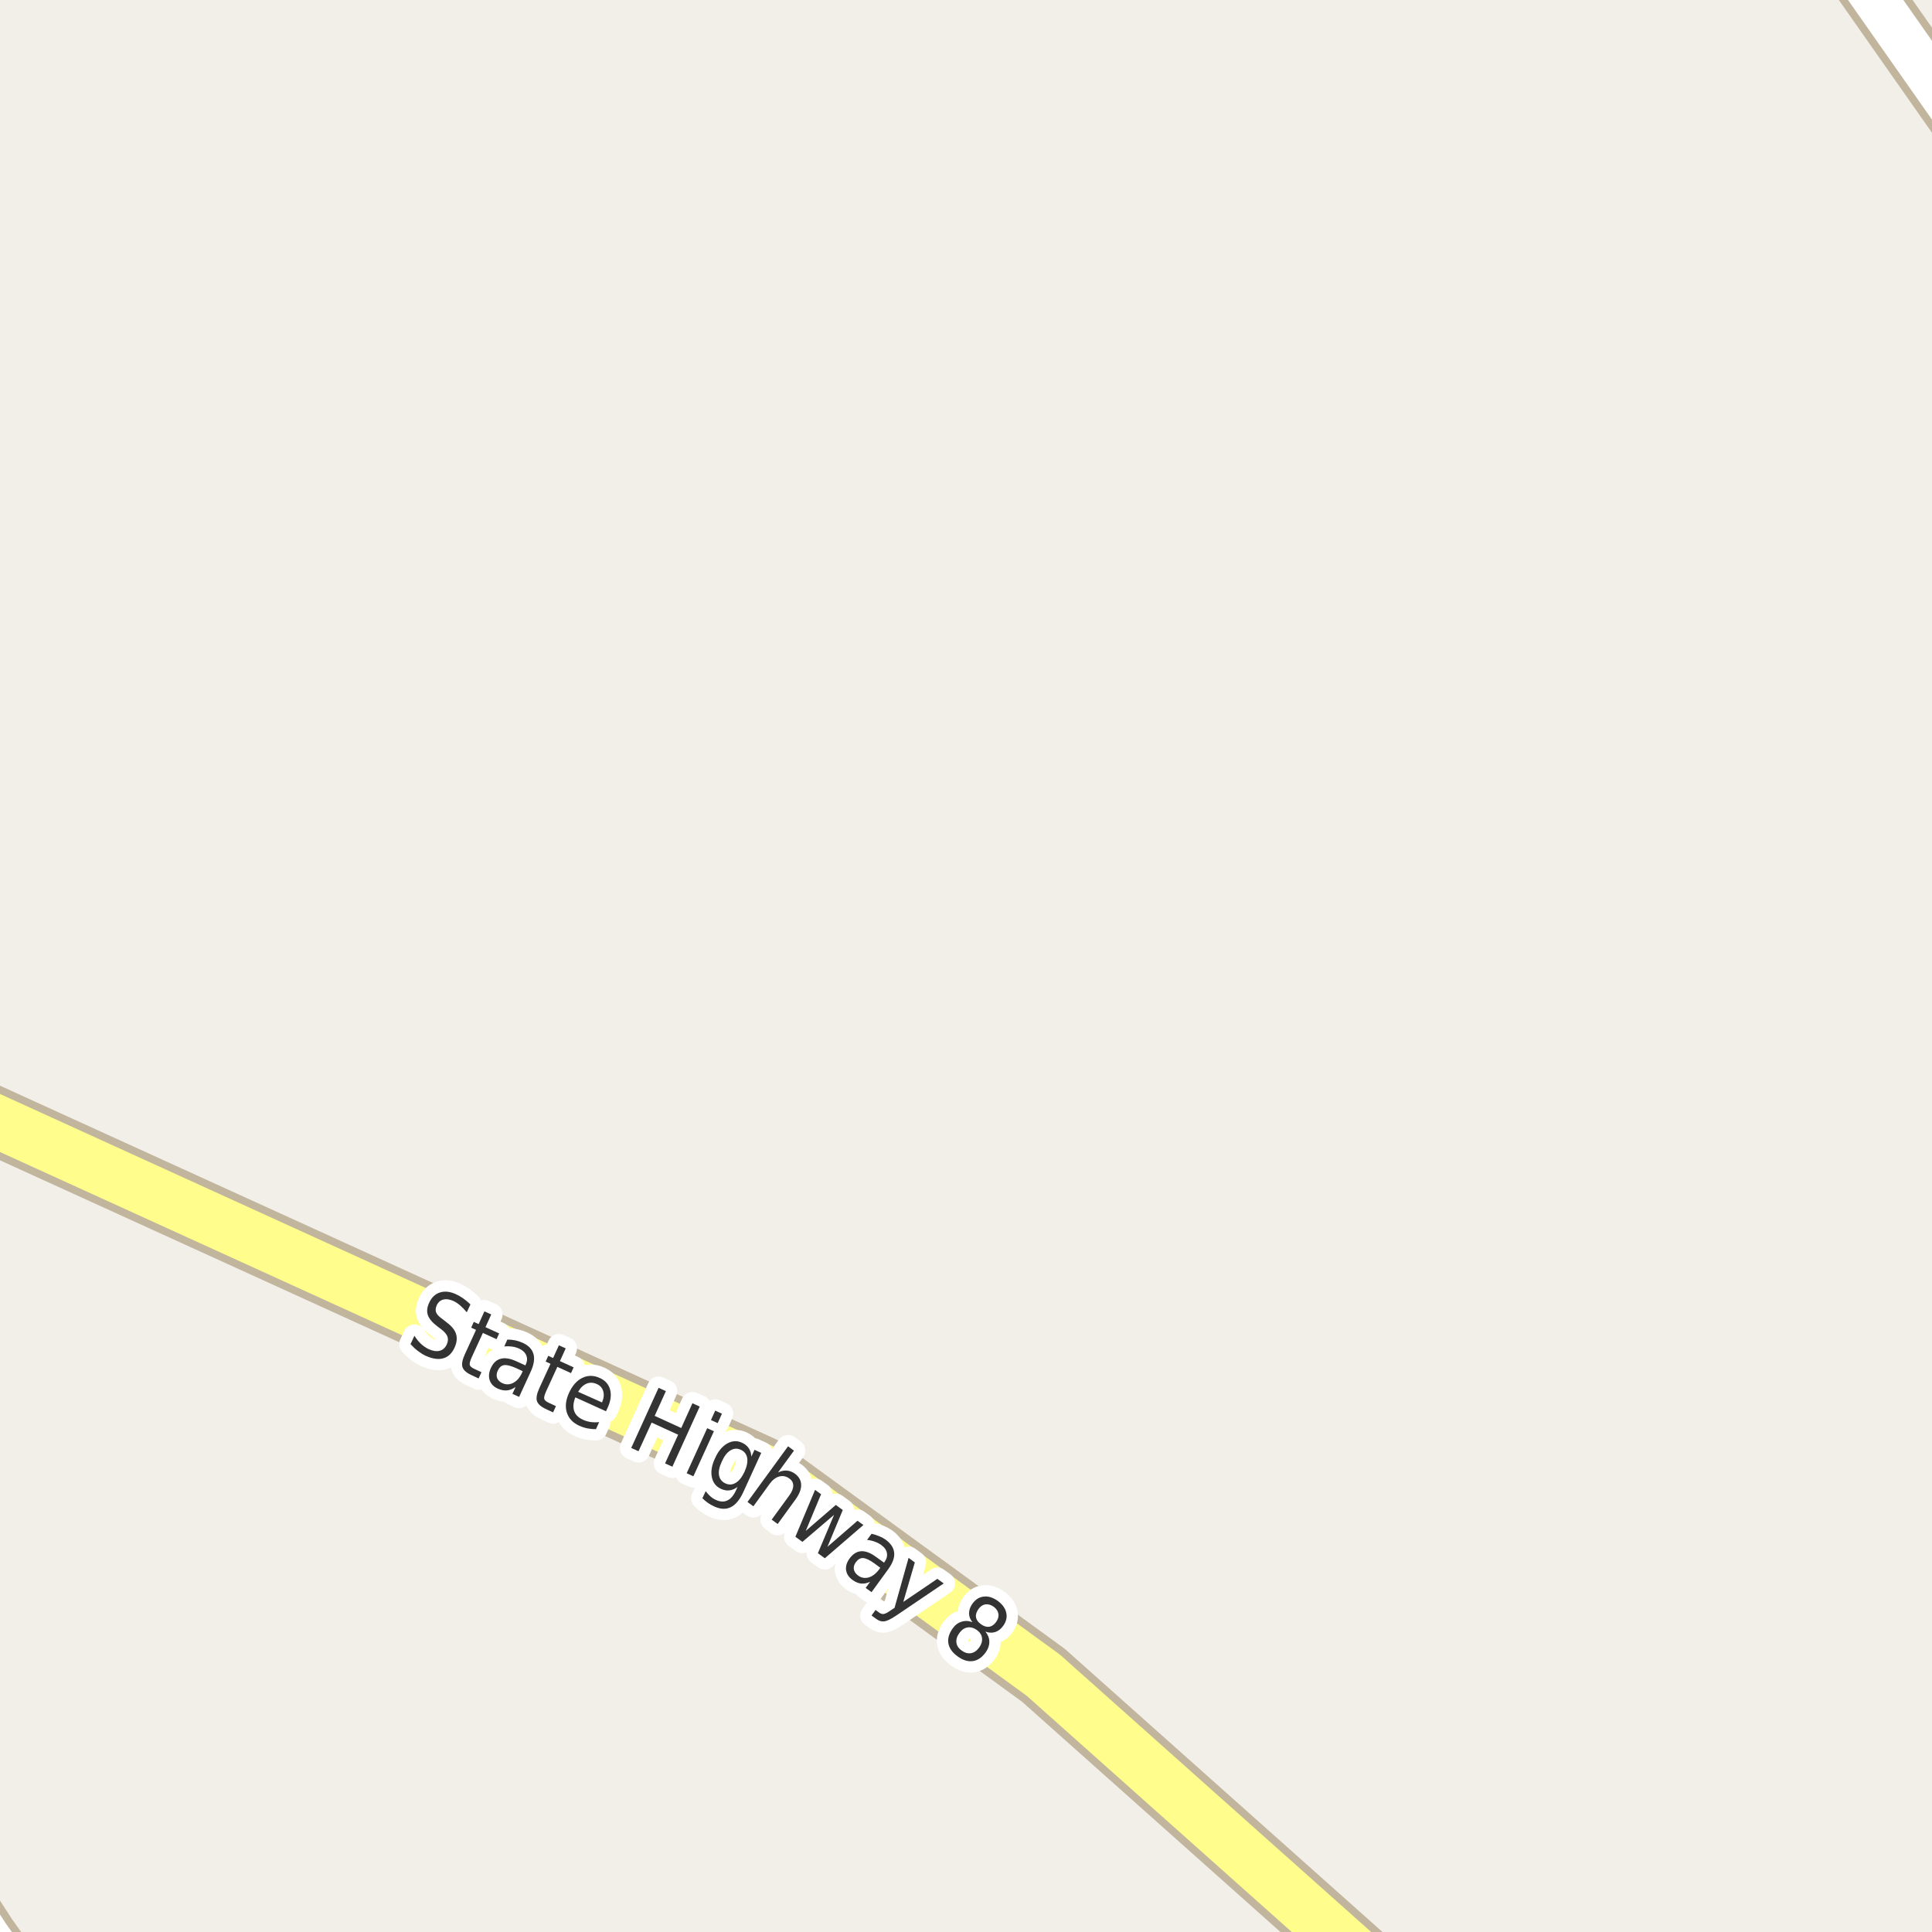 <?xml version="1.0" encoding="UTF-8"?>
<svg xmlns="http://www.w3.org/2000/svg" xmlns:xlink="http://www.w3.org/1999/xlink" width="256pt" height="256pt" viewBox="0 0 256 256" version="1.1">
<g id="surface2">
<rect x="0" y="0" width="256" height="256" style="fill:rgb(94.902%,93.725%,91.373%);fill-opacity:1;stroke:none;"/>
<path style=" stroke:none;fill-rule:evenodd;fill:rgb(60%,70.196%,80%);fill-opacity:1;" d="M -4 -4 L 259 -4 L 259 259 L 259 -4 Z M -4 -4 "/>
<path style="fill:none;stroke-width:1;stroke-linecap:round;stroke-linejoin:round;stroke:rgb(70.196%,77.647%,83.137%);stroke-opacity:1;stroke-miterlimit:10;" d="M -4 -4 L 259 -4 L 259 259 L 259 -4 L -4 -4 "/>
<path style="fill:none;stroke-width:8;stroke-linecap:round;stroke-linejoin:round;stroke:rgb(75.686%,70.98%,61.569%);stroke-opacity:1;stroke-miterlimit:10;" d="M 3.625 264 L -1.688 256.594 L -9 245.277 "/>
<path style="fill:none;stroke-width:8;stroke-linecap:round;stroke-linejoin:round;stroke:rgb(75.686%,70.98%,61.569%);stroke-opacity:1;stroke-miterlimit:10;" d="M 264 22.027 L 242.426 -8.707 L 242.113 -9 "/>
<path style="fill:none;stroke-width:9;stroke-linecap:round;stroke-linejoin:round;stroke:rgb(75.686%,70.98%,61.569%);stroke-opacity:1;stroke-miterlimit:10;" d="M 186.523 265 L 181.848 260.832 L 138.254 221.98 L 100.828 194.75 L -10 144.246 "/>
<path style="fill:none;stroke-width:6;stroke-linecap:round;stroke-linejoin:round;stroke:rgb(100%,100%,100%);stroke-opacity:1;stroke-miterlimit:10;" d="M 3.625 264 L -1.688 256.594 L -9 245.277 "/>
<path style="fill:none;stroke-width:6;stroke-linecap:round;stroke-linejoin:round;stroke:rgb(100%,100%,100%);stroke-opacity:1;stroke-miterlimit:10;" d="M 264 22.027 L 242.426 -8.707 L 242.113 -9 "/>
<path style="fill:none;stroke-width:7;stroke-linecap:round;stroke-linejoin:round;stroke:rgb(100%,99.216%,54.51%);stroke-opacity:1;stroke-miterlimit:10;" d="M 186.523 265 L 181.848 260.832 L 138.254 221.98 L 100.828 194.75 L -10 144.246 "/>
<path style="fill:none;stroke-width:3;stroke-linecap:round;stroke-linejoin:round;stroke:rgb(100%,100%,100%);stroke-opacity:1;stroke-miterlimit:10;" d="M 62.336 172.84 L 61.852 173.887 C 61.559 173.535 61.273 173.238 60.992 172.996 C 60.711 172.746 60.418 172.551 60.117 172.402 C 59.586 172.164 59.125 172.098 58.742 172.199 C 58.355 172.293 58.062 172.551 57.867 172.965 C 57.711 173.32 57.684 173.633 57.789 173.902 C 57.891 174.176 58.188 174.48 58.68 174.824 L 59.195 175.23 C 59.852 175.711 60.262 176.223 60.43 176.762 C 60.594 177.305 60.531 177.898 60.242 178.543 C 59.887 179.324 59.387 179.801 58.742 179.98 C 58.094 180.168 57.32 180.059 56.414 179.652 C 56.078 179.496 55.742 179.285 55.398 179.027 C 55.062 178.777 54.73 178.469 54.398 178.105 L 54.914 176.996 C 55.184 177.426 55.48 177.789 55.805 178.09 C 56.125 178.379 56.465 178.609 56.82 178.777 C 57.383 179.027 57.867 179.094 58.273 178.98 C 58.68 178.875 58.984 178.598 59.195 178.152 C 59.371 177.77 59.402 177.418 59.289 177.105 C 59.172 176.785 58.891 176.457 58.445 176.121 L 57.93 175.73 C 57.281 175.242 56.871 174.754 56.695 174.262 C 56.527 173.773 56.586 173.227 56.867 172.621 C 57.188 171.914 57.664 171.461 58.289 171.262 C 58.914 171.055 59.617 171.129 60.398 171.48 C 60.742 171.637 61.074 171.832 61.398 172.059 C 61.719 172.289 62.031 172.551 62.336 172.84 Z M 65.094 174.168 L 64.328 175.855 L 66.141 176.684 L 65.797 177.449 L 63.984 176.621 L 62.5 179.855 C 62.281 180.348 62.195 180.684 62.25 180.871 C 62.301 181.059 62.516 181.234 62.891 181.402 L 63.797 181.824 L 63.422 182.652 L 62.516 182.23 C 61.828 181.918 61.414 181.559 61.281 181.152 C 61.156 180.758 61.258 180.191 61.594 179.449 L 63.078 176.215 L 62.438 175.918 L 62.781 175.152 L 63.422 175.449 L 64.188 173.762 Z M 68.383 181.281 C 67.664 180.961 67.125 180.828 66.773 180.891 C 66.43 180.945 66.156 181.184 65.961 181.609 C 65.793 181.965 65.762 182.293 65.867 182.594 C 65.98 182.883 66.215 183.113 66.57 183.281 C 67.059 183.5 67.539 183.484 68.008 183.234 C 68.484 182.992 68.871 182.555 69.164 181.906 L 69.258 181.688 Z M 70.352 181.688 L 68.789 185.094 L 67.898 184.688 L 68.32 183.781 C 67.953 184.039 67.578 184.191 67.195 184.234 C 66.809 184.273 66.398 184.195 65.961 184 C 65.406 183.75 65.047 183.375 64.883 182.875 C 64.727 182.387 64.777 181.855 65.039 181.281 C 65.34 180.605 65.773 180.195 66.336 180.047 C 66.898 179.891 67.578 179.996 68.383 180.359 L 69.617 180.922 L 69.664 180.812 C 69.871 180.367 69.891 179.953 69.727 179.578 C 69.57 179.203 69.25 178.906 68.773 178.688 C 68.469 178.555 68.152 178.465 67.82 178.422 C 67.496 178.383 67.164 178.375 66.82 178.406 L 67.227 177.5 C 67.609 177.5 67.969 177.539 68.305 177.609 C 68.637 177.684 68.949 177.789 69.242 177.922 C 70.023 178.277 70.5 178.766 70.68 179.391 C 70.867 180.008 70.758 180.773 70.352 181.688 Z M 74.961 178.664 L 74.195 180.352 L 76.008 181.18 L 75.664 181.945 L 73.852 181.117 L 72.367 184.352 C 72.148 184.844 72.062 185.18 72.117 185.367 C 72.168 185.555 72.383 185.73 72.758 185.898 L 73.664 186.32 L 73.289 187.148 L 72.383 186.727 C 71.695 186.414 71.281 186.055 71.148 185.648 C 71.023 185.254 71.125 184.688 71.461 183.945 L 72.945 180.711 L 72.305 180.414 L 72.648 179.648 L 73.289 179.945 L 74.055 178.258 Z M 80.516 186.531 L 80.297 187 L 76.234 185.156 C 75.961 185.855 75.91 186.453 76.078 186.953 C 76.242 187.453 76.625 187.836 77.219 188.109 C 77.551 188.266 77.895 188.367 78.25 188.422 C 78.613 188.473 78.992 188.477 79.391 188.438 L 78.969 189.375 C 78.582 189.375 78.203 189.336 77.828 189.266 C 77.461 189.191 77.109 189.078 76.766 188.922 C 75.91 188.535 75.359 187.953 75.109 187.172 C 74.867 186.391 74.961 185.527 75.391 184.578 C 75.836 183.602 76.426 182.934 77.156 182.578 C 77.895 182.215 78.672 182.219 79.484 182.594 C 80.203 182.918 80.656 183.434 80.844 184.141 C 81.031 184.852 80.922 185.648 80.516 186.531 Z M 79.766 185.828 C 80.004 185.297 80.062 184.812 79.938 184.375 C 79.82 183.93 79.547 183.605 79.109 183.406 C 78.617 183.18 78.156 183.156 77.719 183.344 C 77.281 183.531 76.91 183.891 76.609 184.422 Z M 87.266 183.891 L 88.234 184.328 L 86.75 187.609 L 90.266 189.219 L 91.75 185.938 L 92.719 186.375 L 89.094 194.344 L 88.125 193.906 L 89.859 190.109 L 86.344 188.5 L 84.609 192.297 L 83.641 191.859 Z M 93.707 189.242 L 94.598 189.648 L 91.879 195.617 L 90.988 195.211 Z M 94.77 186.914 L 95.66 187.32 L 95.098 188.57 L 94.207 188.164 Z M 98.648 195.027 C 98.969 194.309 99.09 193.699 99.008 193.199 C 98.922 192.691 98.641 192.324 98.164 192.105 C 97.695 191.887 97.234 191.914 96.789 192.184 C 96.352 192.445 95.969 192.934 95.648 193.652 C 95.312 194.363 95.188 194.973 95.273 195.48 C 95.367 195.98 95.648 196.34 96.117 196.559 C 96.594 196.777 97.055 196.75 97.492 196.48 C 97.93 196.219 98.312 195.738 98.648 195.027 Z M 98.477 197.746 C 98.008 198.754 97.453 199.41 96.82 199.715 C 96.184 200.027 95.449 199.988 94.617 199.605 C 94.305 199.457 94.023 199.297 93.773 199.121 C 93.523 198.941 93.289 198.746 93.07 198.527 L 93.508 197.59 C 93.703 197.848 93.906 198.074 94.117 198.262 C 94.336 198.457 94.578 198.621 94.852 198.746 C 95.422 199.004 95.93 199.031 96.367 198.824 C 96.812 198.625 97.195 198.188 97.508 197.512 L 97.727 197.027 C 97.383 197.285 97.027 197.438 96.664 197.48 C 96.309 197.531 95.93 197.465 95.523 197.277 C 94.867 196.973 94.465 196.453 94.32 195.715 C 94.172 194.977 94.312 194.148 94.742 193.23 C 95.156 192.305 95.695 191.652 96.352 191.277 C 97.008 190.902 97.664 190.867 98.32 191.168 C 98.727 191.355 99.027 191.605 99.227 191.918 C 99.434 192.223 99.543 192.586 99.555 193.012 L 99.977 192.105 L 100.867 192.512 Z M 105.375 198.734 L 103.047 201.938 L 102.25 201.359 L 104.562 198.188 C 104.926 197.688 105.109 197.25 105.109 196.875 C 105.117 196.492 104.953 196.172 104.609 195.922 C 104.18 195.609 103.734 195.516 103.266 195.641 C 102.805 195.758 102.383 196.074 102 196.594 L 99.828 199.594 L 99.047 199.016 L 104.422 191.641 L 105.203 192.219 L 103.094 195.109 C 103.508 194.914 103.898 194.828 104.266 194.859 C 104.641 194.891 105 195.031 105.344 195.281 C 105.875 195.68 106.145 196.168 106.156 196.75 C 106.176 197.336 105.914 197.996 105.375 198.734 Z M 108 197.414 L 108.797 197.992 L 106.766 202.852 L 110.75 199.414 L 111.672 200.086 L 109.641 204.961 L 113.625 201.508 L 114.406 202.07 L 109.297 206.477 L 108.375 205.805 L 110.516 200.727 L 106.328 204.305 L 105.391 203.633 Z M 115.859 207.156 C 115.223 206.699 114.723 206.465 114.359 206.453 C 114.004 206.434 113.688 206.617 113.406 207 C 113.176 207.312 113.086 207.625 113.141 207.938 C 113.191 208.25 113.379 208.523 113.703 208.766 C 114.129 209.078 114.598 209.16 115.109 209.016 C 115.617 208.867 116.082 208.508 116.5 207.938 L 116.641 207.734 Z M 117.688 207.938 L 115.484 210.969 L 114.703 210.406 L 115.297 209.594 C 114.879 209.789 114.477 209.867 114.094 209.828 C 113.719 209.785 113.336 209.625 112.953 209.344 C 112.461 208.988 112.18 208.551 112.109 208.031 C 112.047 207.523 112.203 207.012 112.578 206.5 C 113.016 205.906 113.52 205.59 114.094 205.547 C 114.676 205.508 115.32 205.746 116.031 206.266 L 117.141 207.062 L 117.203 206.969 C 117.492 206.562 117.598 206.164 117.516 205.766 C 117.441 205.371 117.188 205.016 116.75 204.703 C 116.488 204.516 116.195 204.371 115.875 204.266 C 115.562 204.152 115.234 204.078 114.891 204.047 L 115.484 203.234 C 115.859 203.32 116.203 203.43 116.516 203.562 C 116.828 203.688 117.113 203.844 117.375 204.031 C 118.062 204.543 118.43 205.121 118.484 205.766 C 118.547 206.402 118.281 207.125 117.688 207.938 Z M 118.719 214.094 C 118.031 214.551 117.508 214.801 117.156 214.844 C 116.812 214.883 116.461 214.773 116.109 214.516 L 115.484 214.062 L 116.016 213.328 L 116.484 213.672 C 116.703 213.828 116.91 213.891 117.109 213.859 C 117.305 213.836 117.629 213.664 118.078 213.344 L 118.531 213.047 L 120.391 206.422 L 121.219 207.031 L 119.688 212.266 L 124.203 209.203 L 125.047 209.812 Z M 129.434 215.977 C 129.016 215.688 128.598 215.578 128.184 215.648 C 127.777 215.723 127.422 215.969 127.121 216.383 C 126.809 216.812 126.676 217.234 126.73 217.648 C 126.781 218.062 127.016 218.418 127.434 218.711 C 127.848 219.012 128.262 219.125 128.668 219.055 C 129.074 218.98 129.434 218.73 129.746 218.305 C 130.047 217.887 130.172 217.469 130.121 217.055 C 130.078 216.641 129.848 216.281 129.434 215.977 Z M 128.855 214.945 C 128.551 214.582 128.402 214.188 128.402 213.758 C 128.41 213.32 128.562 212.898 128.855 212.492 C 129.262 211.93 129.762 211.617 130.355 211.555 C 130.957 211.484 131.578 211.676 132.215 212.133 C 132.848 212.602 133.223 213.133 133.34 213.727 C 133.465 214.312 133.324 214.883 132.918 215.445 C 132.625 215.852 132.27 216.125 131.855 216.258 C 131.438 216.383 131.012 216.363 130.574 216.195 C 130.918 216.625 131.09 217.07 131.09 217.539 C 131.098 218.016 130.941 218.48 130.621 218.93 C 130.121 219.625 129.547 220.016 128.902 220.102 C 128.254 220.195 127.582 219.984 126.887 219.477 C 126.188 218.977 125.781 218.402 125.668 217.758 C 125.551 217.125 125.746 216.457 126.246 215.758 C 126.566 215.312 126.957 215.02 127.418 214.883 C 127.875 214.738 128.355 214.758 128.855 214.945 Z M 129.652 213.211 C 129.379 213.586 129.27 213.953 129.324 214.305 C 129.387 214.648 129.605 214.953 129.98 215.211 C 130.344 215.484 130.703 215.598 131.059 215.555 C 131.41 215.504 131.723 215.289 131.996 214.914 C 132.254 214.551 132.355 214.191 132.293 213.836 C 132.238 213.484 132.031 213.172 131.668 212.898 C 131.293 212.641 130.926 212.535 130.574 212.586 C 130.219 212.641 129.91 212.848 129.652 213.211 Z M 129.652 213.211 "/>
<path style=" stroke:none;fill-rule:evenodd;fill:rgb(20%,20%,20%);fill-opacity:1;" d="M 62.336 172.84 L 61.852 173.887 C 61.559 173.535 61.273 173.238 60.992 172.996 C 60.711 172.746 60.418 172.551 60.117 172.402 C 59.586 172.164 59.125 172.098 58.742 172.199 C 58.355 172.293 58.062 172.551 57.867 172.965 C 57.711 173.32 57.684 173.633 57.789 173.902 C 57.891 174.176 58.188 174.48 58.68 174.824 L 59.195 175.23 C 59.852 175.711 60.262 176.223 60.43 176.762 C 60.594 177.305 60.531 177.898 60.242 178.543 C 59.887 179.324 59.387 179.801 58.742 179.98 C 58.094 180.168 57.32 180.059 56.414 179.652 C 56.078 179.496 55.742 179.285 55.398 179.027 C 55.062 178.777 54.73 178.469 54.398 178.105 L 54.914 176.996 C 55.184 177.426 55.48 177.789 55.805 178.09 C 56.125 178.379 56.465 178.609 56.82 178.777 C 57.383 179.027 57.867 179.094 58.273 178.98 C 58.68 178.875 58.984 178.598 59.195 178.152 C 59.371 177.77 59.402 177.418 59.289 177.105 C 59.172 176.785 58.891 176.457 58.445 176.121 L 57.93 175.73 C 57.281 175.242 56.871 174.754 56.695 174.262 C 56.527 173.773 56.586 173.227 56.867 172.621 C 57.188 171.914 57.664 171.461 58.289 171.262 C 58.914 171.055 59.617 171.129 60.398 171.48 C 60.742 171.637 61.074 171.832 61.398 172.059 C 61.719 172.289 62.031 172.551 62.336 172.84 Z M 65.094 174.168 L 64.328 175.855 L 66.141 176.684 L 65.797 177.449 L 63.984 176.621 L 62.5 179.855 C 62.281 180.348 62.195 180.684 62.25 180.871 C 62.301 181.059 62.516 181.234 62.891 181.402 L 63.797 181.824 L 63.422 182.652 L 62.516 182.23 C 61.828 181.918 61.414 181.559 61.281 181.152 C 61.156 180.758 61.258 180.191 61.594 179.449 L 63.078 176.215 L 62.438 175.918 L 62.781 175.152 L 63.422 175.449 L 64.188 173.762 Z M 68.383 181.281 C 67.664 180.961 67.125 180.828 66.773 180.891 C 66.43 180.945 66.156 181.184 65.961 181.609 C 65.793 181.965 65.762 182.293 65.867 182.594 C 65.98 182.883 66.215 183.113 66.57 183.281 C 67.059 183.5 67.539 183.484 68.008 183.234 C 68.484 182.992 68.871 182.555 69.164 181.906 L 69.258 181.688 Z M 70.352 181.688 L 68.789 185.094 L 67.898 184.688 L 68.32 183.781 C 67.953 184.039 67.578 184.191 67.195 184.234 C 66.809 184.273 66.398 184.195 65.961 184 C 65.406 183.75 65.047 183.375 64.883 182.875 C 64.727 182.387 64.777 181.855 65.039 181.281 C 65.34 180.605 65.773 180.195 66.336 180.047 C 66.898 179.891 67.578 179.996 68.383 180.359 L 69.617 180.922 L 69.664 180.812 C 69.871 180.367 69.891 179.953 69.727 179.578 C 69.57 179.203 69.25 178.906 68.773 178.688 C 68.469 178.555 68.152 178.465 67.82 178.422 C 67.496 178.383 67.164 178.375 66.82 178.406 L 67.227 177.5 C 67.609 177.5 67.969 177.539 68.305 177.609 C 68.637 177.684 68.949 177.789 69.242 177.922 C 70.023 178.277 70.5 178.766 70.68 179.391 C 70.867 180.008 70.758 180.773 70.352 181.688 Z M 74.961 178.664 L 74.195 180.352 L 76.008 181.18 L 75.664 181.945 L 73.852 181.117 L 72.367 184.352 C 72.148 184.844 72.062 185.18 72.117 185.367 C 72.168 185.555 72.383 185.73 72.758 185.898 L 73.664 186.32 L 73.289 187.148 L 72.383 186.727 C 71.695 186.414 71.281 186.055 71.148 185.648 C 71.023 185.254 71.125 184.688 71.461 183.945 L 72.945 180.711 L 72.305 180.414 L 72.648 179.648 L 73.289 179.945 L 74.055 178.258 Z M 80.516 186.531 L 80.297 187 L 76.234 185.156 C 75.961 185.855 75.91 186.453 76.078 186.953 C 76.242 187.453 76.625 187.836 77.219 188.109 C 77.551 188.266 77.895 188.367 78.25 188.422 C 78.613 188.473 78.992 188.477 79.391 188.438 L 78.969 189.375 C 78.582 189.375 78.203 189.336 77.828 189.266 C 77.461 189.191 77.109 189.078 76.766 188.922 C 75.91 188.535 75.359 187.953 75.109 187.172 C 74.867 186.391 74.961 185.527 75.391 184.578 C 75.836 183.602 76.426 182.934 77.156 182.578 C 77.895 182.215 78.672 182.219 79.484 182.594 C 80.203 182.918 80.656 183.434 80.844 184.141 C 81.031 184.852 80.922 185.648 80.516 186.531 Z M 79.766 185.828 C 80.004 185.297 80.062 184.812 79.938 184.375 C 79.82 183.93 79.547 183.605 79.109 183.406 C 78.617 183.18 78.156 183.156 77.719 183.344 C 77.281 183.531 76.91 183.891 76.609 184.422 Z M 87.266 183.891 L 88.234 184.328 L 86.75 187.609 L 90.266 189.219 L 91.75 185.938 L 92.719 186.375 L 89.094 194.344 L 88.125 193.906 L 89.859 190.109 L 86.344 188.5 L 84.609 192.297 L 83.641 191.859 Z M 93.707 189.242 L 94.598 189.648 L 91.879 195.617 L 90.988 195.211 Z M 94.77 186.914 L 95.66 187.32 L 95.098 188.57 L 94.207 188.164 Z M 98.648 195.027 C 98.969 194.309 99.09 193.699 99.008 193.199 C 98.922 192.691 98.641 192.324 98.164 192.105 C 97.695 191.887 97.234 191.914 96.789 192.184 C 96.352 192.445 95.969 192.934 95.648 193.652 C 95.312 194.363 95.188 194.973 95.273 195.48 C 95.367 195.98 95.648 196.34 96.117 196.559 C 96.594 196.777 97.055 196.75 97.492 196.48 C 97.93 196.219 98.312 195.738 98.648 195.027 Z M 98.477 197.746 C 98.008 198.754 97.453 199.41 96.82 199.715 C 96.184 200.027 95.449 199.988 94.617 199.605 C 94.305 199.457 94.023 199.297 93.773 199.121 C 93.523 198.941 93.289 198.746 93.07 198.527 L 93.508 197.59 C 93.703 197.848 93.906 198.074 94.117 198.262 C 94.336 198.457 94.578 198.621 94.852 198.746 C 95.422 199.004 95.93 199.031 96.367 198.824 C 96.812 198.625 97.195 198.188 97.508 197.512 L 97.727 197.027 C 97.383 197.285 97.027 197.438 96.664 197.48 C 96.309 197.531 95.93 197.465 95.523 197.277 C 94.867 196.973 94.465 196.453 94.32 195.715 C 94.172 194.977 94.312 194.148 94.742 193.23 C 95.156 192.305 95.695 191.652 96.352 191.277 C 97.008 190.902 97.664 190.867 98.32 191.168 C 98.727 191.355 99.027 191.605 99.227 191.918 C 99.434 192.223 99.543 192.586 99.555 193.012 L 99.977 192.105 L 100.867 192.512 Z M 105.375 198.734 L 103.047 201.938 L 102.25 201.359 L 104.562 198.188 C 104.926 197.688 105.109 197.25 105.109 196.875 C 105.117 196.492 104.953 196.172 104.609 195.922 C 104.18 195.609 103.734 195.516 103.266 195.641 C 102.805 195.758 102.383 196.074 102 196.594 L 99.828 199.594 L 99.047 199.016 L 104.422 191.641 L 105.203 192.219 L 103.094 195.109 C 103.508 194.914 103.898 194.828 104.266 194.859 C 104.641 194.891 105 195.031 105.344 195.281 C 105.875 195.68 106.145 196.168 106.156 196.75 C 106.176 197.336 105.914 197.996 105.375 198.734 Z M 108 197.414 L 108.797 197.992 L 106.766 202.852 L 110.75 199.414 L 111.672 200.086 L 109.641 204.961 L 113.625 201.508 L 114.406 202.07 L 109.297 206.477 L 108.375 205.805 L 110.516 200.727 L 106.328 204.305 L 105.391 203.633 Z M 115.859 207.156 C 115.223 206.699 114.723 206.465 114.359 206.453 C 114.004 206.434 113.688 206.617 113.406 207 C 113.176 207.312 113.086 207.625 113.141 207.938 C 113.191 208.25 113.379 208.523 113.703 208.766 C 114.129 209.078 114.598 209.16 115.109 209.016 C 115.617 208.867 116.082 208.508 116.5 207.938 L 116.641 207.734 Z M 117.688 207.938 L 115.484 210.969 L 114.703 210.406 L 115.297 209.594 C 114.879 209.789 114.477 209.867 114.094 209.828 C 113.719 209.785 113.336 209.625 112.953 209.344 C 112.461 208.988 112.18 208.551 112.109 208.031 C 112.047 207.523 112.203 207.012 112.578 206.5 C 113.016 205.906 113.52 205.59 114.094 205.547 C 114.676 205.508 115.32 205.746 116.031 206.266 L 117.141 207.062 L 117.203 206.969 C 117.492 206.562 117.598 206.164 117.516 205.766 C 117.441 205.371 117.188 205.016 116.75 204.703 C 116.488 204.516 116.195 204.371 115.875 204.266 C 115.562 204.152 115.234 204.078 114.891 204.047 L 115.484 203.234 C 115.859 203.32 116.203 203.43 116.516 203.562 C 116.828 203.688 117.113 203.844 117.375 204.031 C 118.062 204.543 118.43 205.121 118.484 205.766 C 118.547 206.402 118.281 207.125 117.688 207.938 Z M 118.719 214.094 C 118.031 214.551 117.508 214.801 117.156 214.844 C 116.812 214.883 116.461 214.773 116.109 214.516 L 115.484 214.062 L 116.016 213.328 L 116.484 213.672 C 116.703 213.828 116.91 213.891 117.109 213.859 C 117.305 213.836 117.629 213.664 118.078 213.344 L 118.531 213.047 L 120.391 206.422 L 121.219 207.031 L 119.688 212.266 L 124.203 209.203 L 125.047 209.812 Z M 129.434 215.977 C 129.016 215.688 128.598 215.578 128.184 215.648 C 127.777 215.723 127.422 215.969 127.121 216.383 C 126.809 216.812 126.676 217.234 126.73 217.648 C 126.781 218.062 127.016 218.418 127.434 218.711 C 127.848 219.012 128.262 219.125 128.668 219.055 C 129.074 218.98 129.434 218.73 129.746 218.305 C 130.047 217.887 130.172 217.469 130.121 217.055 C 130.078 216.641 129.848 216.281 129.434 215.977 Z M 128.855 214.945 C 128.551 214.582 128.402 214.188 128.402 213.758 C 128.41 213.32 128.562 212.898 128.855 212.492 C 129.262 211.93 129.762 211.617 130.355 211.555 C 130.957 211.484 131.578 211.676 132.215 212.133 C 132.848 212.602 133.223 213.133 133.34 213.727 C 133.465 214.312 133.324 214.883 132.918 215.445 C 132.625 215.852 132.27 216.125 131.855 216.258 C 131.438 216.383 131.012 216.363 130.574 216.195 C 130.918 216.625 131.09 217.07 131.09 217.539 C 131.098 218.016 130.941 218.48 130.621 218.93 C 130.121 219.625 129.547 220.016 128.902 220.102 C 128.254 220.195 127.582 219.984 126.887 219.477 C 126.188 218.977 125.781 218.402 125.668 217.758 C 125.551 217.125 125.746 216.457 126.246 215.758 C 126.566 215.312 126.957 215.02 127.418 214.883 C 127.875 214.738 128.355 214.758 128.855 214.945 Z M 129.652 213.211 C 129.379 213.586 129.27 213.953 129.324 214.305 C 129.387 214.648 129.605 214.953 129.98 215.211 C 130.344 215.484 130.703 215.598 131.059 215.555 C 131.41 215.504 131.723 215.289 131.996 214.914 C 132.254 214.551 132.355 214.191 132.293 213.836 C 132.238 213.484 132.031 213.172 131.668 212.898 C 131.293 212.641 130.926 212.535 130.574 212.586 C 130.219 212.641 129.91 212.848 129.652 213.211 Z M 129.652 213.211 "/>
</g>
</svg>

